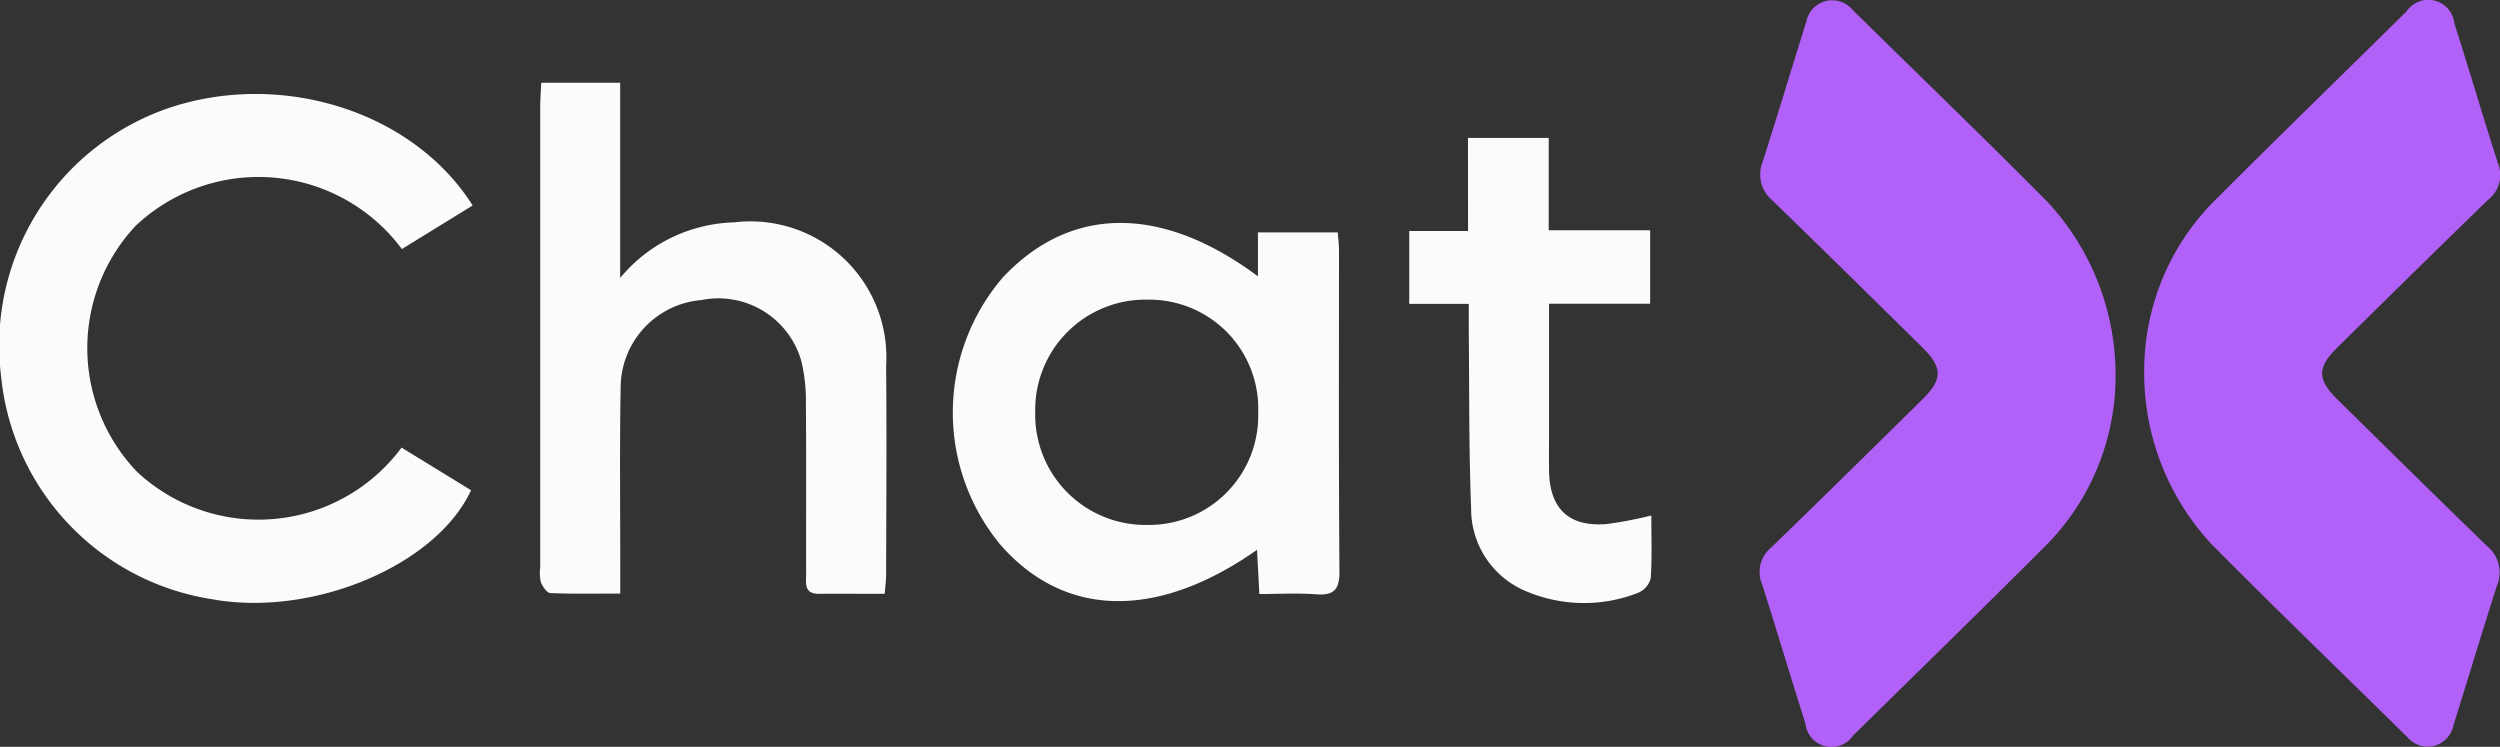 <svg xmlns="http://www.w3.org/2000/svg" width="93.494" height="27.928" viewBox="0 0 93.494 27.928">
  <rect x="0" y="0" width="93.494" height="27.928" fill="#333333" stroke="none"/>
  <g id="Group_35646" data-name="Group 35646" transform="translate(7154.831 5952.114)">
    <g id="Group_35134" data-name="Group 35134" transform="translate(-7089.02 -5952.114)">
      <path id="Path_24662" data-name="Path 24662" d="M-678.8,360.044a9,9,0,0,1,2.7-6.338c2.371-2.369,4.741-4.674,7.112-7.011a.98.98,0,0,1,1.786.448c.552,1.729,1.072,3.489,1.624,5.218a1.177,1.177,0,0,1-.357,1.377c-1.884,1.825-3.767,3.681-5.651,5.538-.747.736-.747,1.184,0,1.921,1.851,1.825,3.734,3.681,5.618,5.506a1.27,1.27,0,0,1,.357,1.473c-.552,1.729-1.072,3.457-1.624,5.218a.986.986,0,0,1-1.721.448c-2.436-2.4-4.9-4.77-7.307-7.2A9.393,9.393,0,0,1-678.8,360.044Z" transform="translate(693.178 -346.271)" fill="#b161f8"/>
      <path id="Path_24663" data-name="Path 24663" d="M-814.787,360.55a9,9,0,0,1-2.7,6.339c-2.371,2.369-4.741,4.674-7.112,7.011a.98.98,0,0,1-1.786-.448c-.552-1.728-1.072-3.489-1.624-5.218a1.177,1.177,0,0,1,.357-1.376c1.883-1.825,3.767-3.681,5.651-5.538.747-.736.747-1.184,0-1.921-1.851-1.825-3.735-3.681-5.618-5.506a1.27,1.27,0,0,1-.357-1.473c.552-1.729,1.072-3.457,1.624-5.218a.986.986,0,0,1,1.721-.448c2.436,2.4,4.9,4.77,7.307,7.2A9.506,9.506,0,0,1-814.787,360.55Z" transform="translate(828.093 -346.394)" fill="#b161f8"/>
    </g>
    <g id="Group_35135" data-name="Group 35135" transform="translate(-7154.831 -5949.019)">
      <path id="Path_24664" data-name="Path 24664" d="M-487.292,637.88l2.6,1.595c-1.31,2.827-5.947,4.759-9.694,4.074a9.368,9.368,0,0,1-7.885-8.361,9.375,9.375,0,0,1,6.362-10.037c4.2-1.368,9.07.175,11.276,3.674l-2.646,1.63a6.685,6.685,0,0,0-9.958-.867,6.683,6.683,0,0,0,.061,9.205A6.659,6.659,0,0,0-487.292,637.88Z" transform="translate(502.309 -624.236)" fill="#fbfbfb"/>
      <path id="Path_24665" data-name="Path 24665" d="M-272.383,656.224V654.58h2.984c.016.221.047.456.047.691,0,3.994-.014,7.987.017,11.98.005.683-.2.916-.871.865-.692-.052-1.391-.011-2.125-.011l-.086-1.652c-3.76,2.638-7.234,2.543-9.62-.219a7.758,7.758,0,0,1,.1-9.953C-279.415,653.579-276.006,653.527-272.383,656.224Zm.009,5.092a4.072,4.072,0,0,0-4.108-4.219,4.122,4.122,0,0,0-4.23,4.2,4.125,4.125,0,0,0,4.21,4.224A4.086,4.086,0,0,0-272.374,661.316Z" transform="translate(319.427 -648.985)" fill="#fbfbfb"/>
      <path id="Path_24666" data-name="Path 24666" d="M-365.607,641.191c-.847,0-1.656-.005-2.464,0-.567,0-.473-.41-.474-.746-.005-2.118.01-4.237-.008-6.355a6.367,6.367,0,0,0-.173-1.61,3.226,3.226,0,0,0-3.742-2.274,3.292,3.292,0,0,0-3.013,3.283c-.041,2.226-.013,4.454-.015,6.681,0,.295,0,.59,0,1.012-.909,0-1.764.018-2.616-.019-.129-.006-.294-.249-.356-.414a1.692,1.692,0,0,1-.021-.565q0-8.6,0-17.192c0-.291.024-.582.039-.914h2.951v7.3a5.732,5.732,0,0,1,4.26-2.078,5.083,5.083,0,0,1,5.686,5.362c.024,2.607.006,5.214,0,7.822C-365.551,640.69-365.583,640.9-365.607,641.191Z" transform="translate(398.692 -622.079)" fill="#fbfbfb"/>
      <path id="Path_24667" data-name="Path 24667" d="M-176.92,634.734h3.02v3.453h3.794v2.748h-3.781v4.529c0,.57-.007,1.141,0,1.711.02,1.427.736,2.111,2.151,2a15.167,15.167,0,0,0,1.673-.321c0,.791.032,1.575-.023,2.353a.813.813,0,0,1-.474.54,5.537,5.537,0,0,1-4.132-.038,3.328,3.328,0,0,1-2.109-3.129c-.088-2.2-.065-4.4-.088-6.6,0-.32,0-.64,0-1.04h-2.227v-2.724h2.2Z" transform="translate(231.818 -632.671)" fill="#fbfbfb"/>
    </g>
  </g>
</svg>
